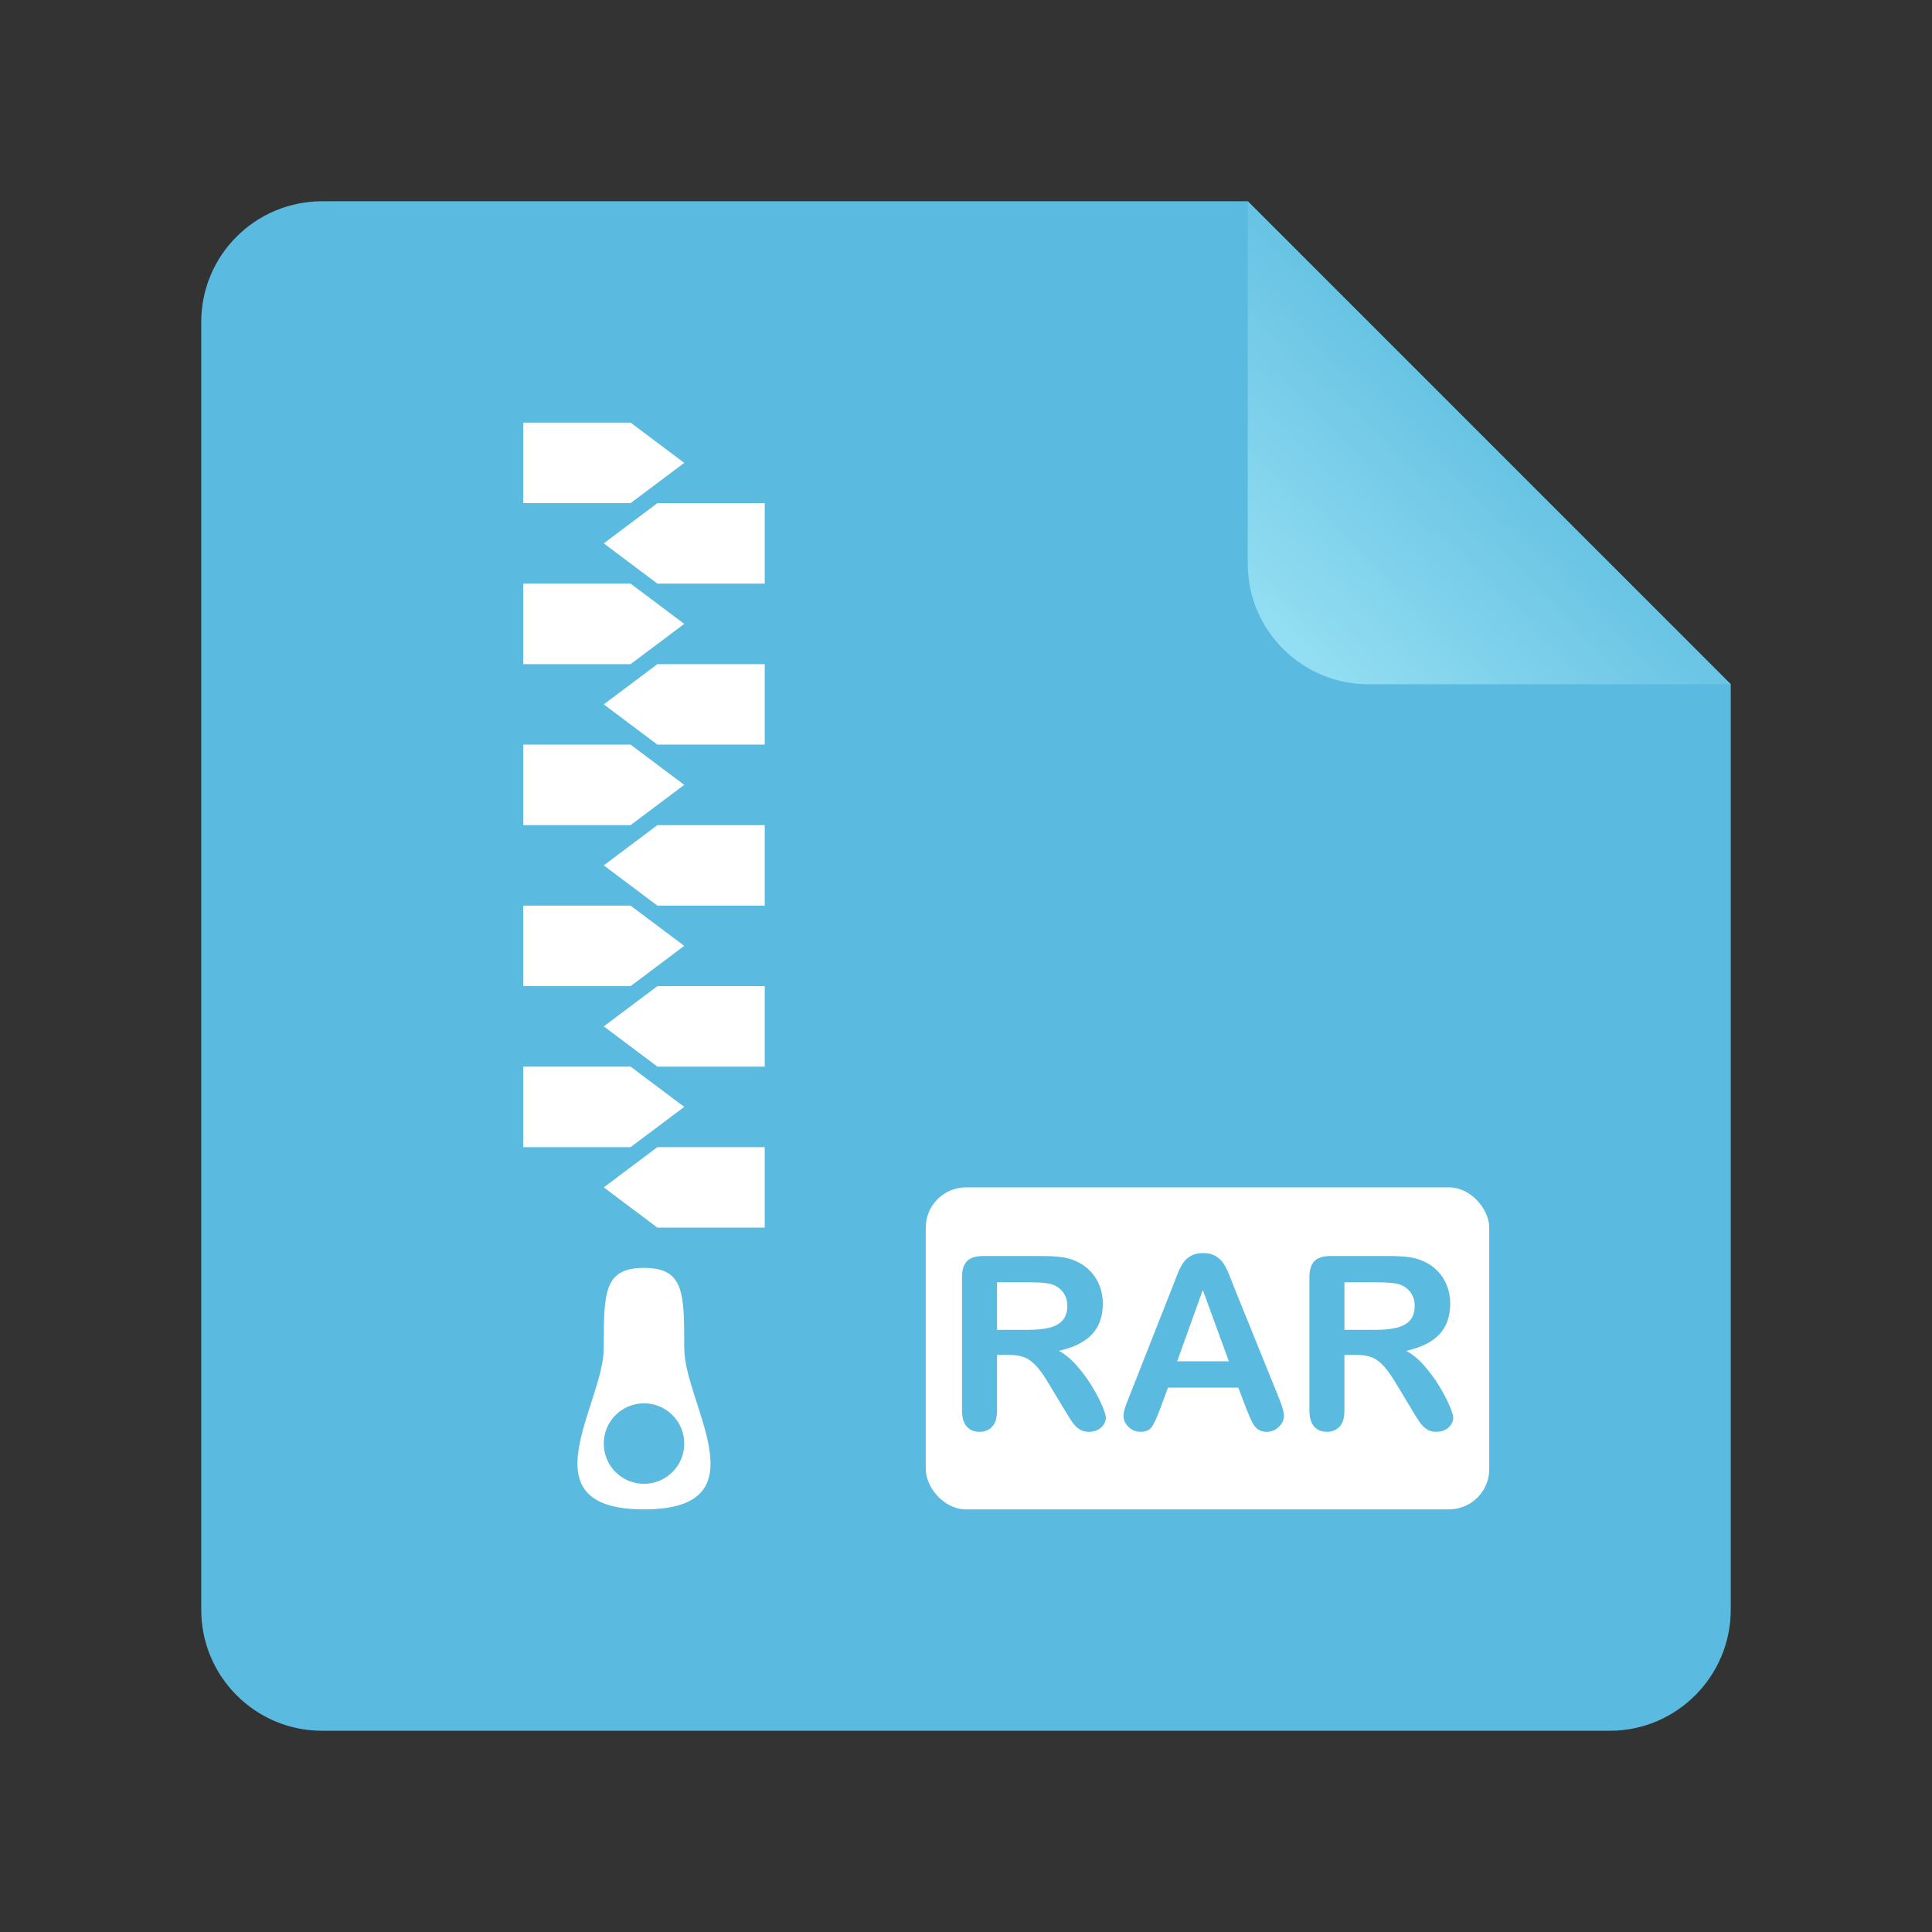 <?xml version="1.0" encoding="UTF-8"?>
<svg width="48px" height="48px" viewBox="0 0 48 48" version="1.1" xmlns="http://www.w3.org/2000/svg" xmlns:xlink="http://www.w3.org/1999/xlink">
    <rect x="0" y="0" width="48" height="48" fill="#333333" stroke="none"/>
    <!-- Generator: Sketch 41.2 (35397) - http://www.bohemiancoding.com/sketch -->
    <title>gnome-mime-application-x-rar</title>
    <desc>Created with Sketch.</desc>
    <defs>
        <linearGradient x1="90.7%" y1="6.565%" x2="35.327%" y2="64.144%" id="linearGradient-1">
            <stop stop-color="#93DEF2" offset="0%"></stop>
            <stop stop-color="#5ABADF" offset="100%"></stop>
        </linearGradient>
    </defs>
    <g id="Page-1" stroke="none" stroke-width="1" fill="none" fill-rule="evenodd">
        <g id="gnome-mime-application-x-rar">
            <path d="M5,7.998 C5,6.342 6.343,5 8.008,5 L31,5 L43,17 L43,39.992 C43,41.653 41.648,43 40.002,43 L7.998,43 C6.342,43 5,41.648 5,40.002 L5,7.998 Z" id="Rectangle-219" fill="#5ABADF"></path>
            <path d="M31,5 L43,17 L43,7.997 C43,6.342 41.658,5 40.003,5 L31,5 Z" id="Path-406" fill="url(#linearGradient-1)" transform="translate(37, 11) rotate(180) translate(-37, -11) "></path>
            <rect id="Rectangle-337" fill="#FFFFFF" x="23" y="29.5" width="14" height="8" rx="1"></rect>
            <path d="M25.076,33.663 L24.771,33.663 L24.771,35.043 C24.771,35.225 24.731,35.358 24.651,35.444 C24.571,35.53 24.466,35.573 24.337,35.573 C24.199,35.573 24.091,35.528 24.015,35.438 C23.939,35.349 23.901,35.217 23.901,35.043 L23.901,31.738 C23.901,31.551 23.943,31.415 24.027,31.331 C24.111,31.247 24.246,31.205 24.434,31.205 L25.849,31.205 C26.044,31.205 26.211,31.213 26.35,31.23 C26.489,31.247 26.614,31.28 26.725,31.331 C26.86,31.388 26.979,31.469 27.082,31.574 C27.186,31.68 27.264,31.802 27.318,31.942 C27.372,32.082 27.399,32.229 27.399,32.386 C27.399,32.706 27.308,32.962 27.128,33.153 C26.947,33.345 26.673,33.48 26.306,33.561 C26.46,33.643 26.608,33.764 26.748,33.924 C26.889,34.084 27.014,34.254 27.125,34.435 C27.235,34.616 27.321,34.779 27.383,34.924 C27.444,35.07 27.475,35.17 27.475,35.225 C27.475,35.281 27.457,35.337 27.421,35.393 C27.385,35.449 27.335,35.493 27.273,35.525 C27.21,35.557 27.138,35.573 27.056,35.573 C26.958,35.573 26.876,35.55 26.81,35.504 C26.743,35.458 26.686,35.4 26.638,35.33 C26.591,35.26 26.526,35.156 26.444,35.02 L26.095,34.439 C25.97,34.227 25.858,34.064 25.76,33.953 C25.661,33.842 25.561,33.766 25.459,33.725 C25.358,33.684 25.23,33.663 25.076,33.663 Z M25.574,31.858 L24.771,31.858 L24.771,33.039 L25.55,33.039 C25.759,33.039 25.935,33.021 26.077,32.985 C26.22,32.949 26.329,32.887 26.404,32.8 C26.479,32.713 26.517,32.594 26.517,32.441 C26.517,32.322 26.487,32.217 26.426,32.126 C26.366,32.036 26.282,31.968 26.174,31.923 C26.073,31.88 25.872,31.858 25.574,31.858 Z M30.97,35.014 L30.765,34.475 L29.019,34.475 L28.814,35.025 C28.734,35.24 28.665,35.385 28.609,35.46 C28.552,35.536 28.459,35.573 28.33,35.573 C28.221,35.573 28.124,35.533 28.04,35.453 C27.956,35.373 27.914,35.282 27.914,35.181 C27.914,35.122 27.924,35.062 27.944,34.999 C27.963,34.937 27.995,34.85 28.04,34.738 L29.139,31.949 C29.17,31.869 29.208,31.773 29.252,31.661 C29.296,31.548 29.343,31.455 29.392,31.381 C29.442,31.307 29.508,31.247 29.589,31.201 C29.67,31.155 29.77,31.132 29.889,31.132 C30.01,31.132 30.111,31.155 30.192,31.201 C30.273,31.247 30.339,31.306 30.388,31.378 C30.438,31.45 30.48,31.528 30.514,31.611 C30.549,31.694 30.592,31.805 30.645,31.943 L31.767,34.715 C31.855,34.926 31.899,35.079 31.899,35.175 C31.899,35.274 31.857,35.366 31.774,35.449 C31.691,35.532 31.591,35.573 31.474,35.573 C31.406,35.573 31.347,35.561 31.298,35.537 C31.249,35.512 31.208,35.479 31.175,35.437 C31.142,35.395 31.106,35.331 31.068,35.244 C31.03,35.157 30.997,35.08 30.97,35.014 Z M29.247,33.821 L30.531,33.821 L29.883,32.049 L29.247,33.821 Z M33.706,33.663 L33.402,33.663 L33.402,35.043 C33.402,35.225 33.362,35.358 33.282,35.444 C33.201,35.53 33.097,35.573 32.968,35.573 C32.829,35.573 32.722,35.528 32.646,35.438 C32.57,35.349 32.532,35.217 32.532,35.043 L32.532,31.738 C32.532,31.551 32.574,31.415 32.658,31.331 C32.742,31.247 32.877,31.205 33.065,31.205 L34.48,31.205 C34.675,31.205 34.842,31.213 34.981,31.23 C35.119,31.247 35.244,31.28 35.356,31.331 C35.491,31.388 35.61,31.469 35.713,31.574 C35.817,31.68 35.895,31.802 35.949,31.942 C36.003,32.082 36.03,32.229 36.03,32.386 C36.03,32.706 35.939,32.962 35.759,33.153 C35.578,33.345 35.304,33.48 34.937,33.561 C35.091,33.643 35.239,33.764 35.379,33.924 C35.52,34.084 35.645,34.254 35.756,34.435 C35.866,34.616 35.952,34.779 36.013,34.924 C36.075,35.07 36.106,35.17 36.106,35.225 C36.106,35.281 36.088,35.337 36.052,35.393 C36.015,35.449 35.966,35.493 35.904,35.525 C35.841,35.557 35.769,35.573 35.687,35.573 C35.589,35.573 35.507,35.55 35.441,35.504 C35.374,35.458 35.317,35.4 35.269,35.33 C35.221,35.26 35.157,35.156 35.075,35.02 L34.726,34.439 C34.601,34.227 34.489,34.064 34.39,33.953 C34.292,33.842 34.192,33.766 34.09,33.725 C33.989,33.684 33.861,33.663 33.706,33.663 Z M34.204,31.858 L33.402,31.858 L33.402,33.039 L34.181,33.039 C34.39,33.039 34.566,33.021 34.708,32.985 C34.851,32.949 34.96,32.887 35.035,32.8 C35.11,32.713 35.148,32.594 35.148,32.441 C35.148,32.322 35.117,32.217 35.057,32.126 C34.996,32.036 34.912,31.968 34.805,31.923 C34.703,31.88 34.503,31.858 34.204,31.858 Z" id="RAR" fill="#5ABADF"></path>
            <path d="M13,10.5 L15.667,10.5 L17,11.5 L15.667,12.5 L13,12.5 L13,10.5 Z M19,12.5 L16.333,12.5 L15,13.5 L16.333,14.5 L19,14.5 L19,12.5 Z M19,16.5 L16.333,16.5 L15,17.5 L16.333,18.5 L19,18.5 L19,16.5 Z M13,14.5 L15.667,14.5 L17,15.5 L15.667,16.5 L13,16.5 L13,14.5 Z M19,20.5 L16.333,20.5 L15,21.5 L16.333,22.5 L19,22.5 L19,20.5 Z M13,18.5 L15.667,18.5 L17,19.5 L15.667,20.5 L13,20.5 L13,18.5 Z M19,24.5 L16.333,24.5 L15,25.5 L16.333,26.5 L19,26.5 L19,24.5 Z M13,22.5 L15.667,22.5 L17,23.5 L15.667,24.5 L13,24.5 L13,22.5 Z M19,28.5 L16.333,28.5 L15,29.5 L16.333,30.5 L19,30.5 L19,28.5 Z M13,26.5 L15.667,26.5 L17,27.5 L15.667,28.5 L13,28.5 L13,26.5 Z M16,37.5 C19,37.5 17,34.881 17,33.5 C17,32.119 17,31.5 16,31.5 C15,31.5 15,32.119 15,33.5 C15,34.881 13,37.5 16,37.5 Z M16,36.865 C16.552,36.865 17,36.418 17,35.865 C17,35.313 16.552,34.865 16,34.865 C15.448,34.865 15,35.313 15,35.865 C15,36.418 15.448,36.865 16,36.865 Z" id="Combined-Shape" fill="#FFFFFF"></path>
        </g>
    </g>
</svg>